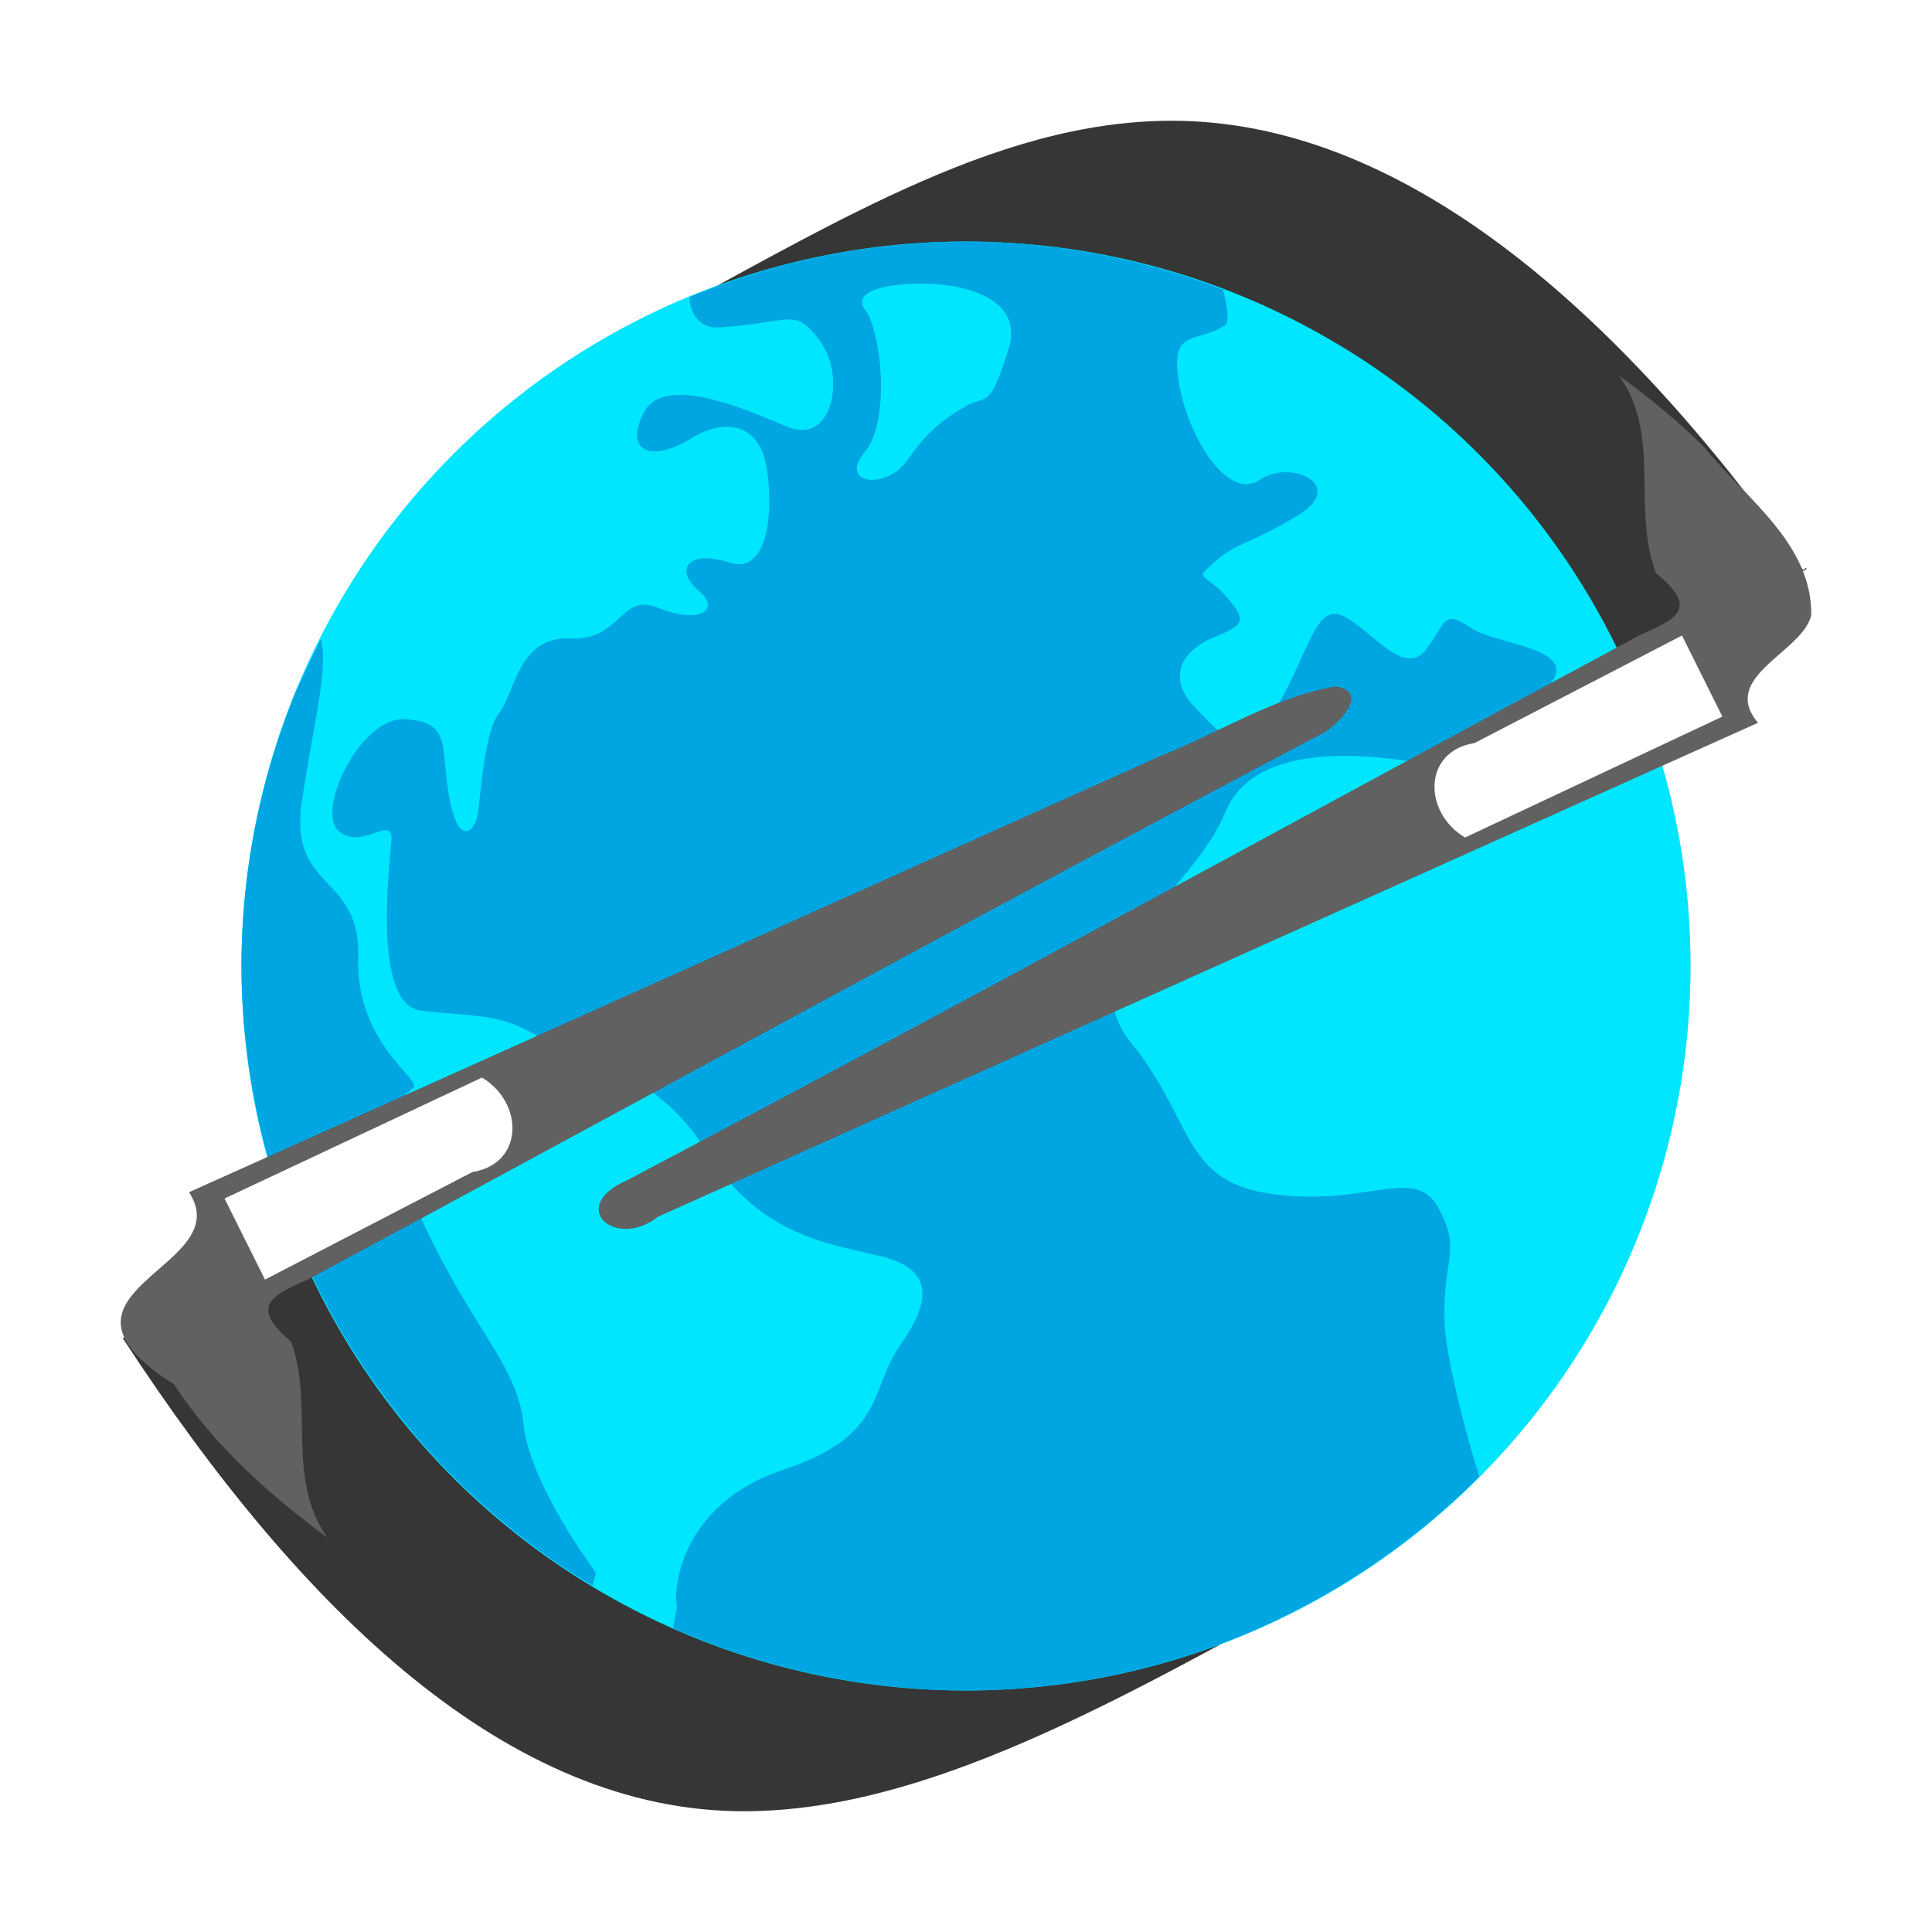 <?xml version="1.0" encoding="UTF-8" standalone="no"?>
<svg
   width="32"
   height="32"
   version="1.1"
   id="svg24"
   sodipodi:docname="appimagekit-drawpile.svg"
   inkscape:version="1.1.2 (0a00cf5339, 2022-02-04, custom)"
   xmlns:inkscape="http://www.inkscape.org/namespaces/inkscape"
   xmlns:sodipodi="http://sodipodi.sourceforge.net/DTD/sodipodi-0.dtd"
   xmlns="http://www.w3.org/2000/svg"
   xmlns:svg="http://www.w3.org/2000/svg">
  <defs
     id="defs28">
    <filter
       inkscape:collect="always"
       style="color-interpolation-filters:sRGB"
       id="filter4705"
       x="-0.075"
       y="-0.075"
       width="1.15"
       height="1.15">
      <feGaussianBlur
         inkscape:collect="always"
         stdDeviation="0.75"
         id="feGaussianBlur4707" />
    </filter>
  </defs>
  <sodipodi:namedview
     id="namedview26"
     pagecolor="#ffffff"
     bordercolor="#666666"
     borderopacity="1.0"
     inkscape:pageshadow="2"
     inkscape:pageopacity="0.0"
     inkscape:pagecheckerboard="0"
     showgrid="false"
     inkscape:zoom="13.609375"
     inkscape:cx="14.769231"
     inkscape:cy="18.296211"
     inkscape:window-width="1920"
     inkscape:window-height="1017"
     inkscape:window-x="0"
     inkscape:window-y="24"
     inkscape:window-maximized="1"
     inkscape:current-layer="svg24" />
  <path
     style="fill:#363636;fill-opacity:1"
     d="M 10.317,5.581 15.153,15.077 2.034,22.166 C 5.021,26.745 8.448,30 12.318,30 c 2.988,0 6.131,-1.786 9.684,-3.745 L 16.687,16.777 29.923,9.425 c -0.023,-0.054 -0.046,0.053 -0.07,0 C 26.763,5.073 23.193,2 19.409,2 16.441,2 13.654,3.798 10.317,5.581 Z"
     id="path4" />
  <path
     id="circle10-7"
     style="fill:#000000;filter:url(#filter4705);opacity:0.5"
     d="m 16,4 a 12,12 0 0 0 -1.617,0.117 12,12 0 0 0 -0.836,0.168 12,12 0 0 0 -0.725,0.156 12,12 0 0 0 -0.994,0.34 12,12 0 0 0 -0.404,0.139 c -2e-5,0.004 0.002,0.008 0.002,0.012 A 12,12 0 0 0 5.314,10.594 c -2.848e-4,-0.001 2.887e-4,-0.003 0,-0.004 -0.005,0.01 -0.01,0.021 -0.016,0.031 a 12,12 0 0 0 -0.305,0.635 c -0.03,0.065 -0.062,0.127 -0.092,0.191 a 12,12 0 0 0 -0.201,0.594 12,12 0 0 0 -0.252,0.748 12,12 0 0 0 -0.205,0.941 12,12 0 0 0 -0.129,0.65 12,12 0 0 0 -0.115,1.619 12,12 0 0 0 1.551,5.84 12,12 0 0 0 0.18,0.33 12,12 0 0 0 0.613,0.904 12,12 0 0 0 0.289,0.389 12,12 0 0 0 0.705,0.805 12,12 0 0 0 0.348,0.348 12,12 0 0 0 0.805,0.717 12,12 0 0 0 0.371,0.277 12,12 0 0 0 0.908,0.627 12,12 0 0 0 0.045,0.031 l 0.002,-0.006 a 12,12 0 0 0 1.326,0.703 12,12 0 0 0 0.104,0.037 12,12 0 0 0 1.449,0.529 12,12 0 0 0 0.383,0.082 12,12 0 0 0 1.256,0.27 12,12 0 0 0 0.004,0 A 12,12 0 0 0 16,28 12,12 0 0 0 17.631,27.885 12,12 0 0 0 18.293,27.75 a 12,12 0 0 0 0.934,-0.203 12,12 0 0 0 0.746,-0.254 12,12 0 0 0 0.793,-0.295 12,12 0 0 0 0.775,-0.387 12,12 0 0 0 0.658,-0.359 12,12 0 0 0 0.756,-0.508 12,12 0 0 0 0.572,-0.428 12,12 0 0 0 0.709,-0.625 12,12 0 0 0 0.266,-0.234 c -0.002,-0.007 -0.005,-0.016 -0.008,-0.023 A 12,12 0 0 0 28,16 12,12 0 0 0 16,4 Z" />
  <circle
     style="fill:#00e6ff"
     cx="16"
     cy="16"
     r="12"
     id="circle10" />
  <path
     style="fill:#00a6e2"
     d="m 16,4 a 12,12 0 0 0 -4.576,0.918 c -0.001,0.269 0.16,0.528 0.494,0.505 1.217,-0.081 1.236,-0.344 1.663,0.224 0.426,0.568 0.223,1.742 -0.548,1.418 C 12.262,6.741 10.984,6.194 10.659,6.843 10.335,7.493 10.802,7.655 11.431,7.27 12.06,6.884 12.566,7.067 12.688,7.696 c 0.121,0.629 0.082,1.845 -0.608,1.622 -0.69,-0.223 -0.914,0.121 -0.508,0.466 0.405,0.344 -0.041,0.548 -0.669,0.284 -0.629,-0.264 -0.609,0.548 -1.46,0.507 -0.852,-0.041 -0.913,0.892 -1.176,1.236 -0.264,0.344 -0.305,1.461 -0.366,1.724 -0.061,0.264 -0.324,0.467 -0.466,-0.365 -0.142,-0.831 0.042,-1.197 -0.709,-1.258 -0.751,-0.061 -1.502,1.516 -1.116,1.853 0.385,0.337 0.912,-0.311 0.872,0.176 -0.04,0.487 -0.303,2.696 0.488,2.798 0.791,0.102 1.318,0.021 1.967,0.447 0.649,0.426 1.865,0.465 2.738,1.844 0.872,1.379 1.887,1.54 2.861,1.764 0.974,0.223 0.872,0.772 0.365,1.501 -0.507,0.73 -0.222,1.48 -1.926,2.048 -1.704,0.567 -1.826,1.988 -1.765,2.251 0.006,0.028 -0.035,0.213 -0.063,0.371 A 12,12 0 0 0 16,28 12,12 0 0 0 24.502,24.457 c -0.274,-0.874 -0.568,-2.076 -0.577,-2.587 -0.021,-1.074 0.284,-1.155 -0.101,-1.865 -0.385,-0.71 -1.177,-0.022 -2.719,-0.224 -1.541,-0.203 -1.298,-1.175 -2.373,-2.514 -1.075,-1.338 0.995,-2.434 1.563,-3.813 0.481,-1.167 2.315,-0.969 3.204,-0.819 l 1.633,-0.845 c 0.08,-0.065 0.155,-0.13 0.253,-0.202 1.157,-0.852 -0.566,-0.871 -1.033,-1.195 -0.467,-0.324 -0.407,-0.041 -0.751,0.385 -0.345,0.426 -0.873,-0.325 -1.339,-0.568 -0.467,-0.243 -0.567,0.567 -1.115,1.5 -0.547,0.933 -0.872,0.507 -1.359,0 -0.487,-0.507 -0.183,-0.953 0.324,-1.156 0.507,-0.203 0.548,-0.283 0.183,-0.688 C 19.93,9.46 19.767,9.621 20.132,9.297 20.498,8.973 20.721,9.013 21.512,8.526 22.304,8.04 21.39,7.594 20.863,7.949 20.336,8.304 19.666,7.228 19.524,6.323 19.383,5.418 19.808,5.707 20.295,5.383 c 0.068,-0.046 0.033,-0.319 -0.037,-0.586 A 12,12 0 0 0 16,4 Z m -0.631,0.699 c 0.738,0.028 1.583,0.297 1.334,1.088 -0.324,1.034 -0.356,0.729 -0.729,0.954 -0.404,0.243 -0.609,0.405 -0.954,0.892 -0.345,0.487 -1.135,0.385 -0.7,-0.142 0.436,-0.528 0.274,-1.947 0.031,-2.332 0,0 -0.324,-0.305 0.406,-0.426 0.091,-0.015 0.195,-0.025 0.306,-0.031 0.097,-0.005 0.201,-0.007 0.306,-0.003 z M 5.315,10.589 C 5.173,10.866 5.039,11.157 4.904,11.446 a 12,12 0 0 0 -0.904,4.554 12,12 0 0 0 0.523,3.464 l 2.013,-0.918 c 0.036,-0.357 0.234,-0.454 0.311,-0.53 0.142,-0.142 -0.953,-0.73 -0.913,-2.149 0.04,-1.419 -1.157,-1.095 -0.933,-2.596 0.191,-1.287 0.439,-2.183 0.315,-2.682 z m 1.573,9.391 -1.797,0.961 -0.083,-0.164 a 12,12 0 0 0 4.808,5.49 l 0.053,-0.221 c 0,0 -1.095,-1.46 -1.197,-2.454 -0.102,-0.993 -0.833,-1.541 -1.685,-3.387 -0.037,-0.08 -0.066,-0.152 -0.098,-0.226 z"
     id="path12" />
  <path
     style="fill:#ffffff;fill-rule:evenodd"
     d="M 8.371,17.538 3.544,19.762 4.432,21.319 9.048,18.873 Z"
     id="path18" />
  <path
     style="fill:#ffffff;fill-rule:evenodd"
     d="m 23.92,14.154 4.826,-2.224 -0.888,-1.557 -4.615,2.446 z"
     id="path20" />
  <path
     style="fill:#616161;fill-rule:evenodd"
     d="m 26.818,6.222 c 0.708,0.998 0.202,2.208 0.613,3.272 0.684,0.564 0.389,0.739 -0.258,1.019 -5.592,3.009 -11.158,6.069 -16.775,9.03 -1.024,0.441 -0.202,1.166 0.496,0.612 L 29.118,11.972 C 28.474,11.209 29.842,10.813 30,10.195 30.02,8.998 28.899,8.246 28.22,7.399 27.786,6.968 27.31,6.582 26.818,6.222 Z m 1.041,4.304 0.669,1.343 -4.262,2.003 c -0.7,-0.417 -0.698,-1.429 0.155,-1.564 z m -5.747,0.843 c -1.03,0.184 -1.941,0.78 -2.913,1.162 L 3.13,19.747 C 3.962,21.007 0.429,21.379 2.881,22.928 3.539,23.935 4.46,24.759 5.423,25.468 4.723,24.478 5.21,23.282 4.821,22.223 4.152,21.651 4.454,21.472 5.096,21.195 10.68,18.19 16.24,15.136 21.848,12.177 c 0.261,-0.109 0.896,-0.724 0.263,-0.808 z M 7.983,17.848 c 0.698,0.418 0.696,1.429 -0.157,1.564 L 4.389,21.194 3.719,19.851 Z"
     id="path22" />
</svg>
